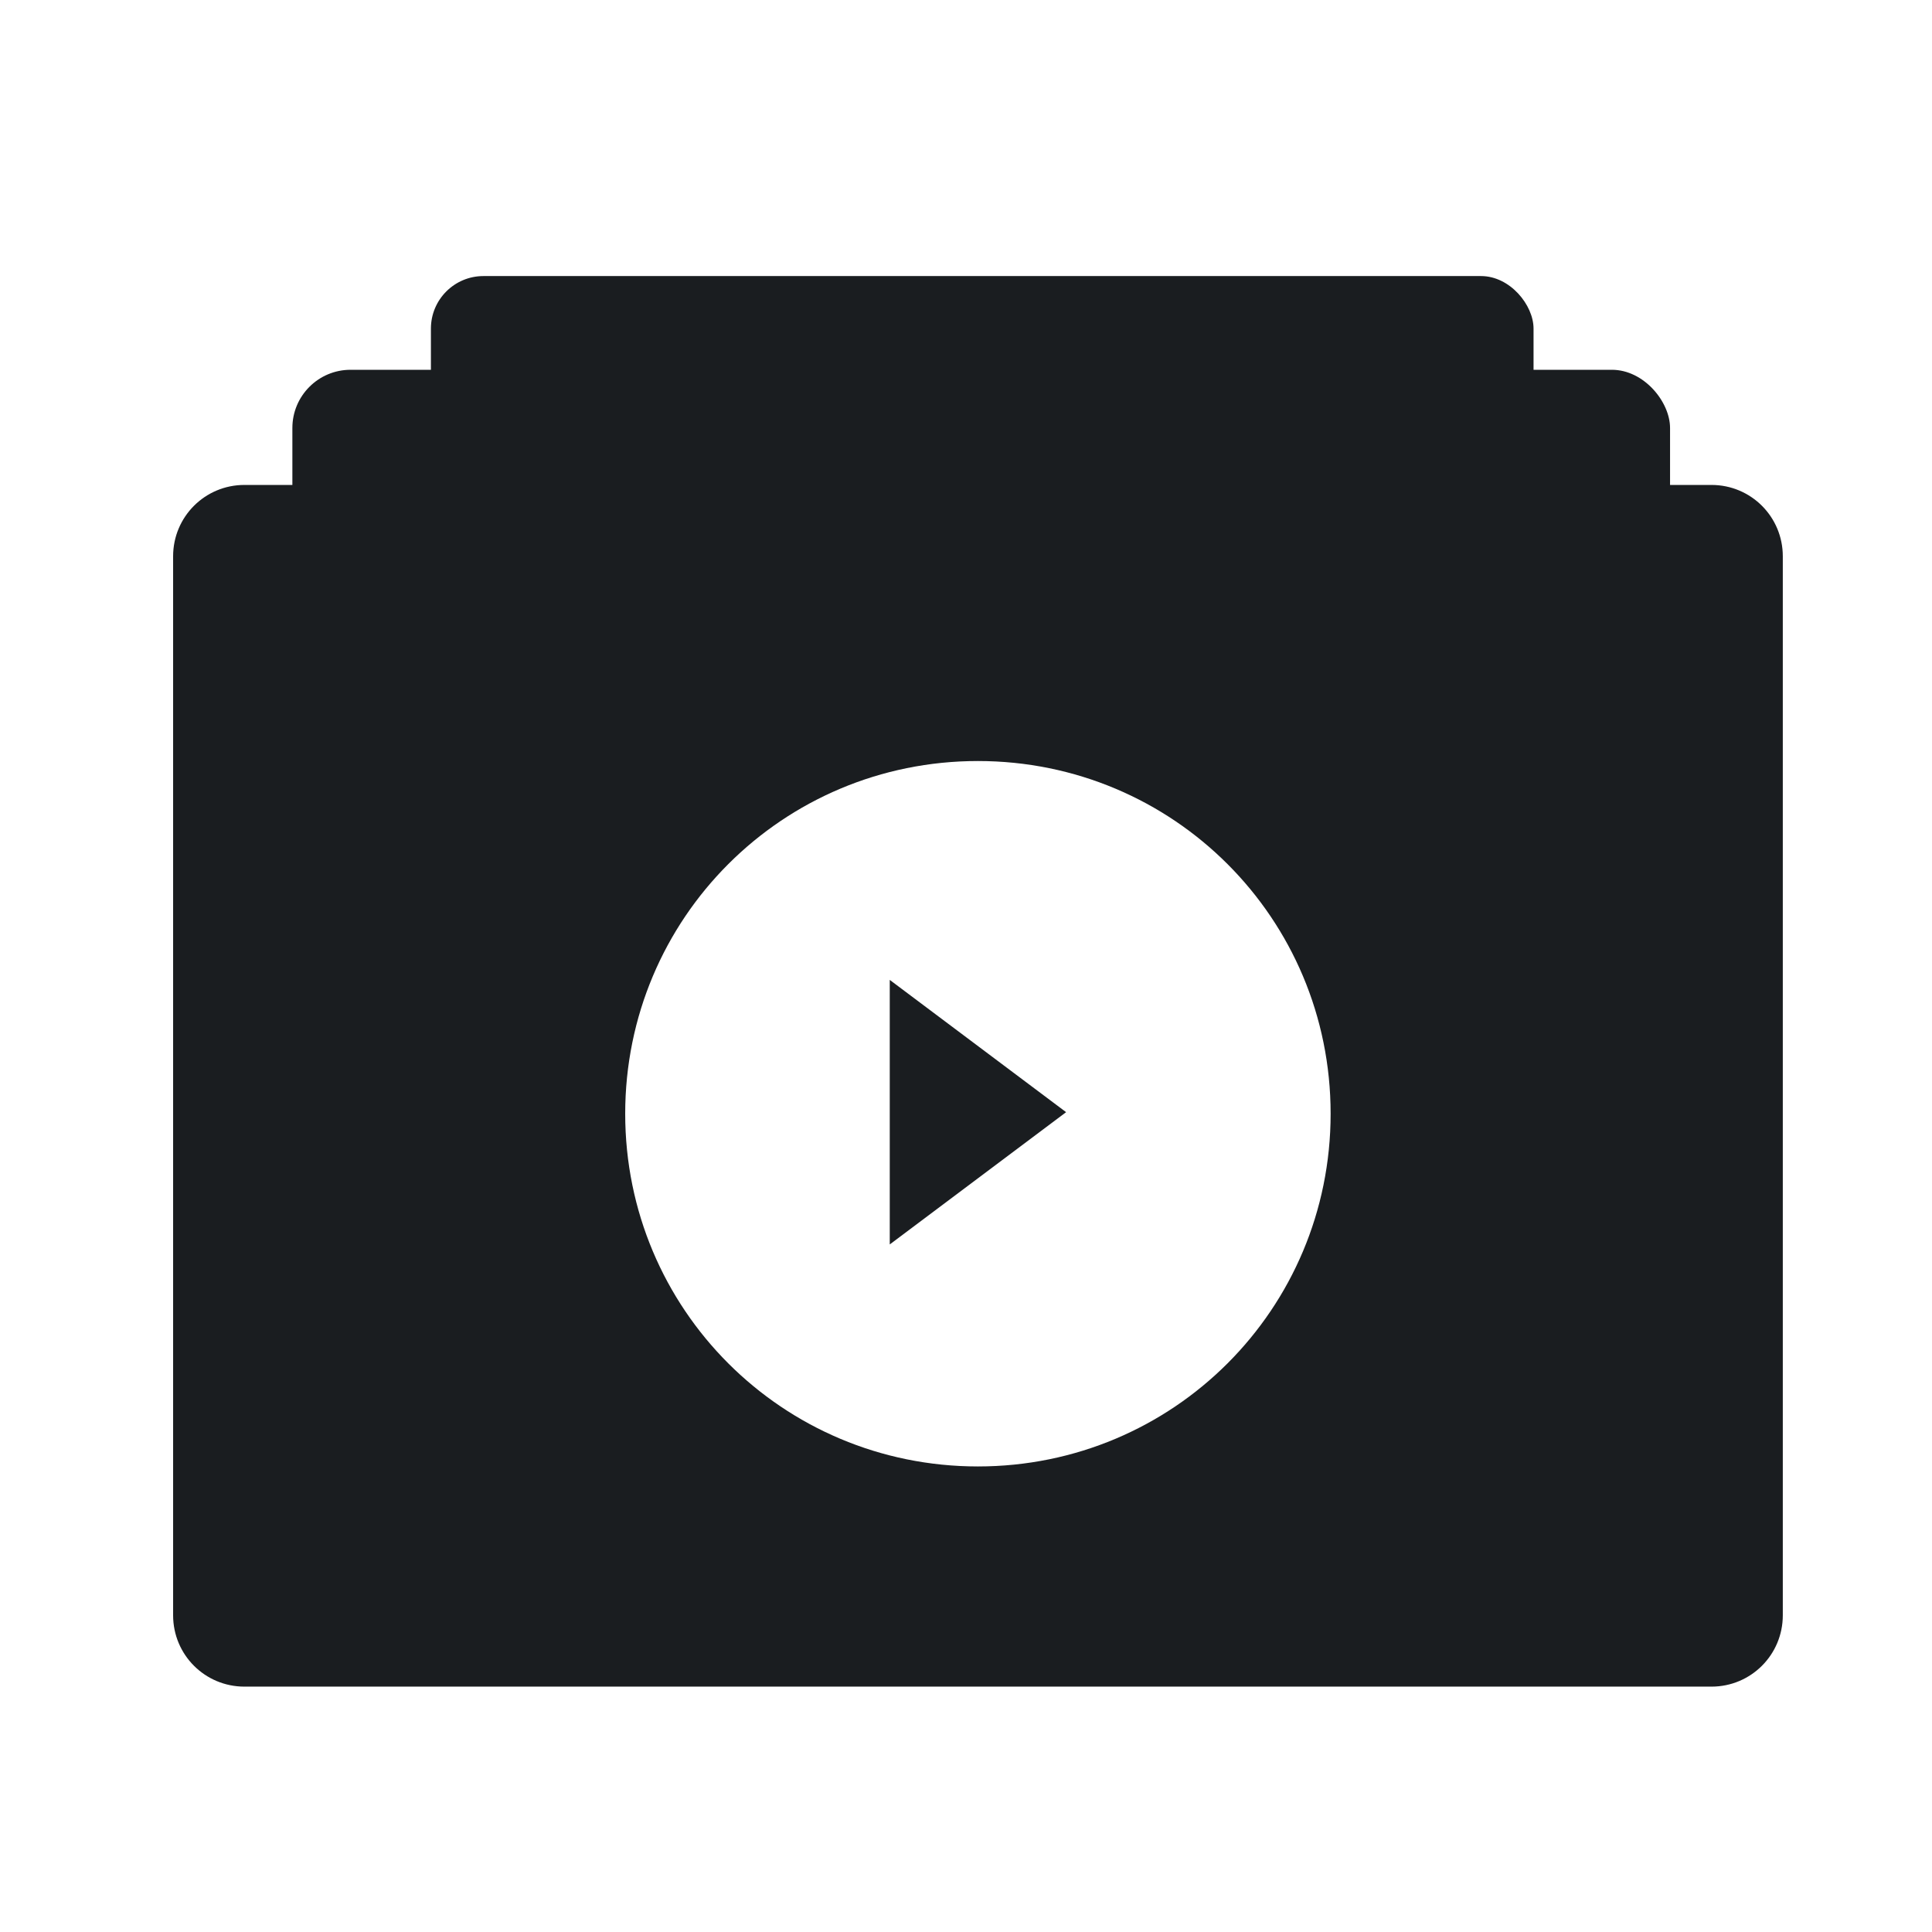 <svg xmlns="http://www.w3.org/2000/svg" viewBox="0 0 22 22"><defs><linearGradient gradientUnits="userSpaceOnUse" x1="433.01" y1="545.04" x2="432.42" y2="529.93"><stop stop-color="#d0d2d2"/><stop offset="1" stop-color="#f9fafb"/></linearGradient></defs><g transform="matrix(.116 0 0 .116-23.73-32.422)"><rect y="306.6" x="246.87" height="44.11" width="108.24" fill="#1A1D20" rx="5.156"/><g transform="matrix(.593 0 0 .593 120.74 102.62)" fill="#898a8a"><g stroke-width="1"><rect y="367.94" x="299.18" height="9.486" width="67.64" opacity=".875" rx="4.743"/><rect y="380.9" x="298.98" height="9.486" width="27.03" opacity=".875" rx="4.743"/><rect y="394.4" x="299.22" height="9.486" width="27.03" opacity=".875" rx="4.743"/></g><path d="m.674 341.78l-56.2-8.239-25.19-51.36c-1.417-3.085-3.247-4.627-5.486-4.627-2.239 0-4.068 1.542-5.486 4.627l-25.19 51.36-56.2 8.239c-4.179.677-6.269 2.408-6.269 5.192 0 1.581.933 3.387 2.799 5.418l40.754 39.955-9.628 56.43c-.15 1.054-.224 1.808-.224 2.258 0 1.581.392 2.915 1.175 4.01.783 1.092 1.958 1.636 3.526 1.636 1.344 0 2.836-.449 4.479-1.353l50.27-26.639 50.27 26.639c1.569.903 3.062 1.353 4.477 1.353 1.497 0 2.633-.543 3.416-1.636.782-1.092 1.174-2.427 1.174-4.01 0-.978-.037-1.73-.113-2.258l-9.629-56.43 40.641-39.955c1.943-1.956 2.912-3.763 2.912-5.418 0-2.785-2.089-4.515-6.272-5.192" transform="matrix(.175 0 0 .175 363.88 334.1)" opacity=".837"/></g><g fill="#1A1D20"><rect y="315.8" x="233.27" height="35.2" width="135.24" opacity="1" rx="5.712"/><path d="m2.682 5.369c-.448 0-.809.361-.809.809v12.01c0 .448.361.809.809.809h16.637c.448 0 .809-.361.809-.809v-12.01c0-.448-.361-.809-.809-.809h-16.637m8.318 3.131c2.216 0 4 1.784 4 4 0 2.216-1.784 4-4 4-2.216 0-4-1.784-4-4 0-2.216 1.784-4 4-4" transform="matrix(8.656 0 0 8.656 205.35 280.63)" opacity="1"/><path d="m9 1044.36l4-3-4-3z" transform="matrix(4.328 0 0 4.328 252.96-4118.33)"/></g></g></svg>